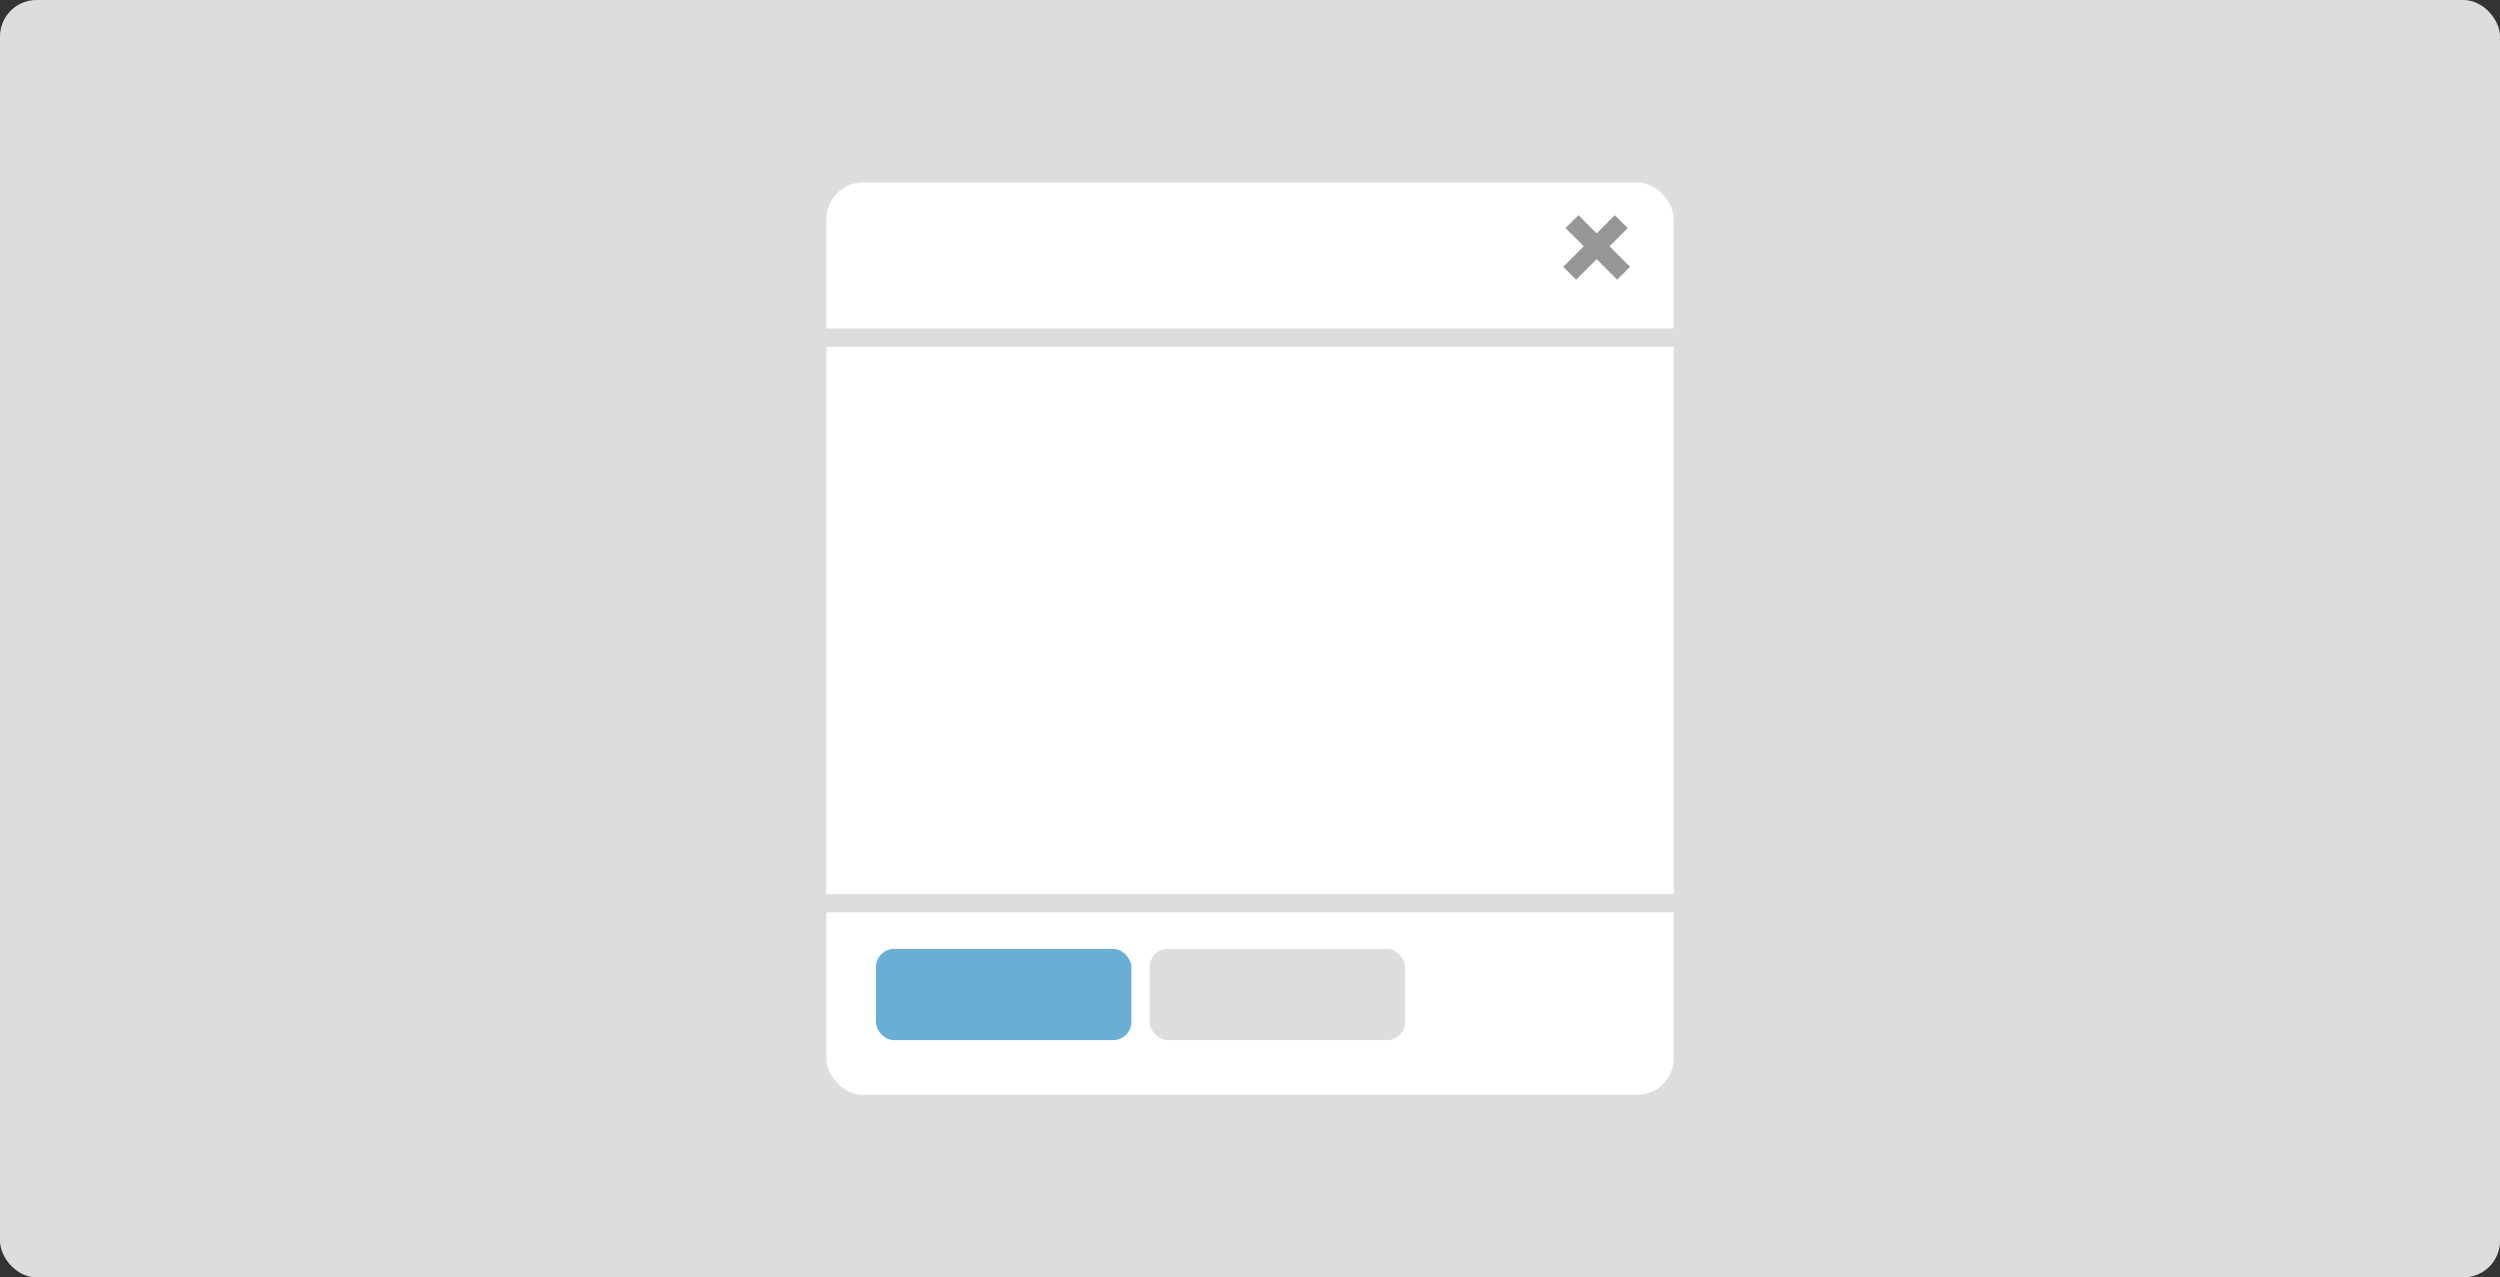<?xml version="1.0" encoding="UTF-8"?>
<svg width="137px" height="70px" viewBox="0 0 137 70" version="1.1" xmlns="http://www.w3.org/2000/svg" xmlns:xlink="http://www.w3.org/1999/xlink">
    <rect x="0" y="0" width="137" height="70" fill="#333333" stroke="none"/>
    <!-- Generator: Sketch 42 (36781) - http://www.bohemiancoding.com/sketch -->
    <title>cp-modals</title>
    <desc>Created with Sketch.</desc>
    <defs></defs>
    <g id="Page-1" stroke="none" stroke-width="1" fill="none" fill-rule="evenodd">
        <g id="Artboard" transform="translate(-831, -306)">
            <g id="cp-modals" transform="translate(831, 306)">
                <g id="Group-6">
                    <rect id="Rectangle-3-Copy-2" fill="#DDDDDD" x="0" y="5.68434189e-14" width="137" height="70" rx="2"></rect>
                    <rect id="Rectangle-3-Copy-3" fill="#FFFFFF" x="45.285" y="10" width="46.43" height="50" rx="2"></rect>
                    <path d="M45.5,18.5 L91.5,18.5" id="Line" stroke="#DDDDDD" stroke-linecap="square"></path>
                    <path d="M86.5,12.5 L88.621,14.621" id="Line" stroke="#979797" stroke-linecap="square"></path>
                    <path d="M86.37,12.5 L88.491,14.621" id="Line-Copy-9" stroke="#979797" stroke-linecap="square" transform="translate(87.431, 13.561) scale(-1, 1) translate(-87.431, -13.561) "></path>
                    <path d="M45.5,49.5 L91.5,49.5" id="Line-Copy-7" stroke="#DDDDDD" stroke-linecap="square"></path>
                    <rect id="Rectangle-5" fill="#69AED4" x="48" y="52" width="14" height="5" rx="1"></rect>
                    <rect id="Rectangle-5-Copy" fill="#DDDDDD" x="63" y="52" width="14" height="5" rx="1"></rect>
                </g>
            </g>
        </g>
    </g>
</svg>